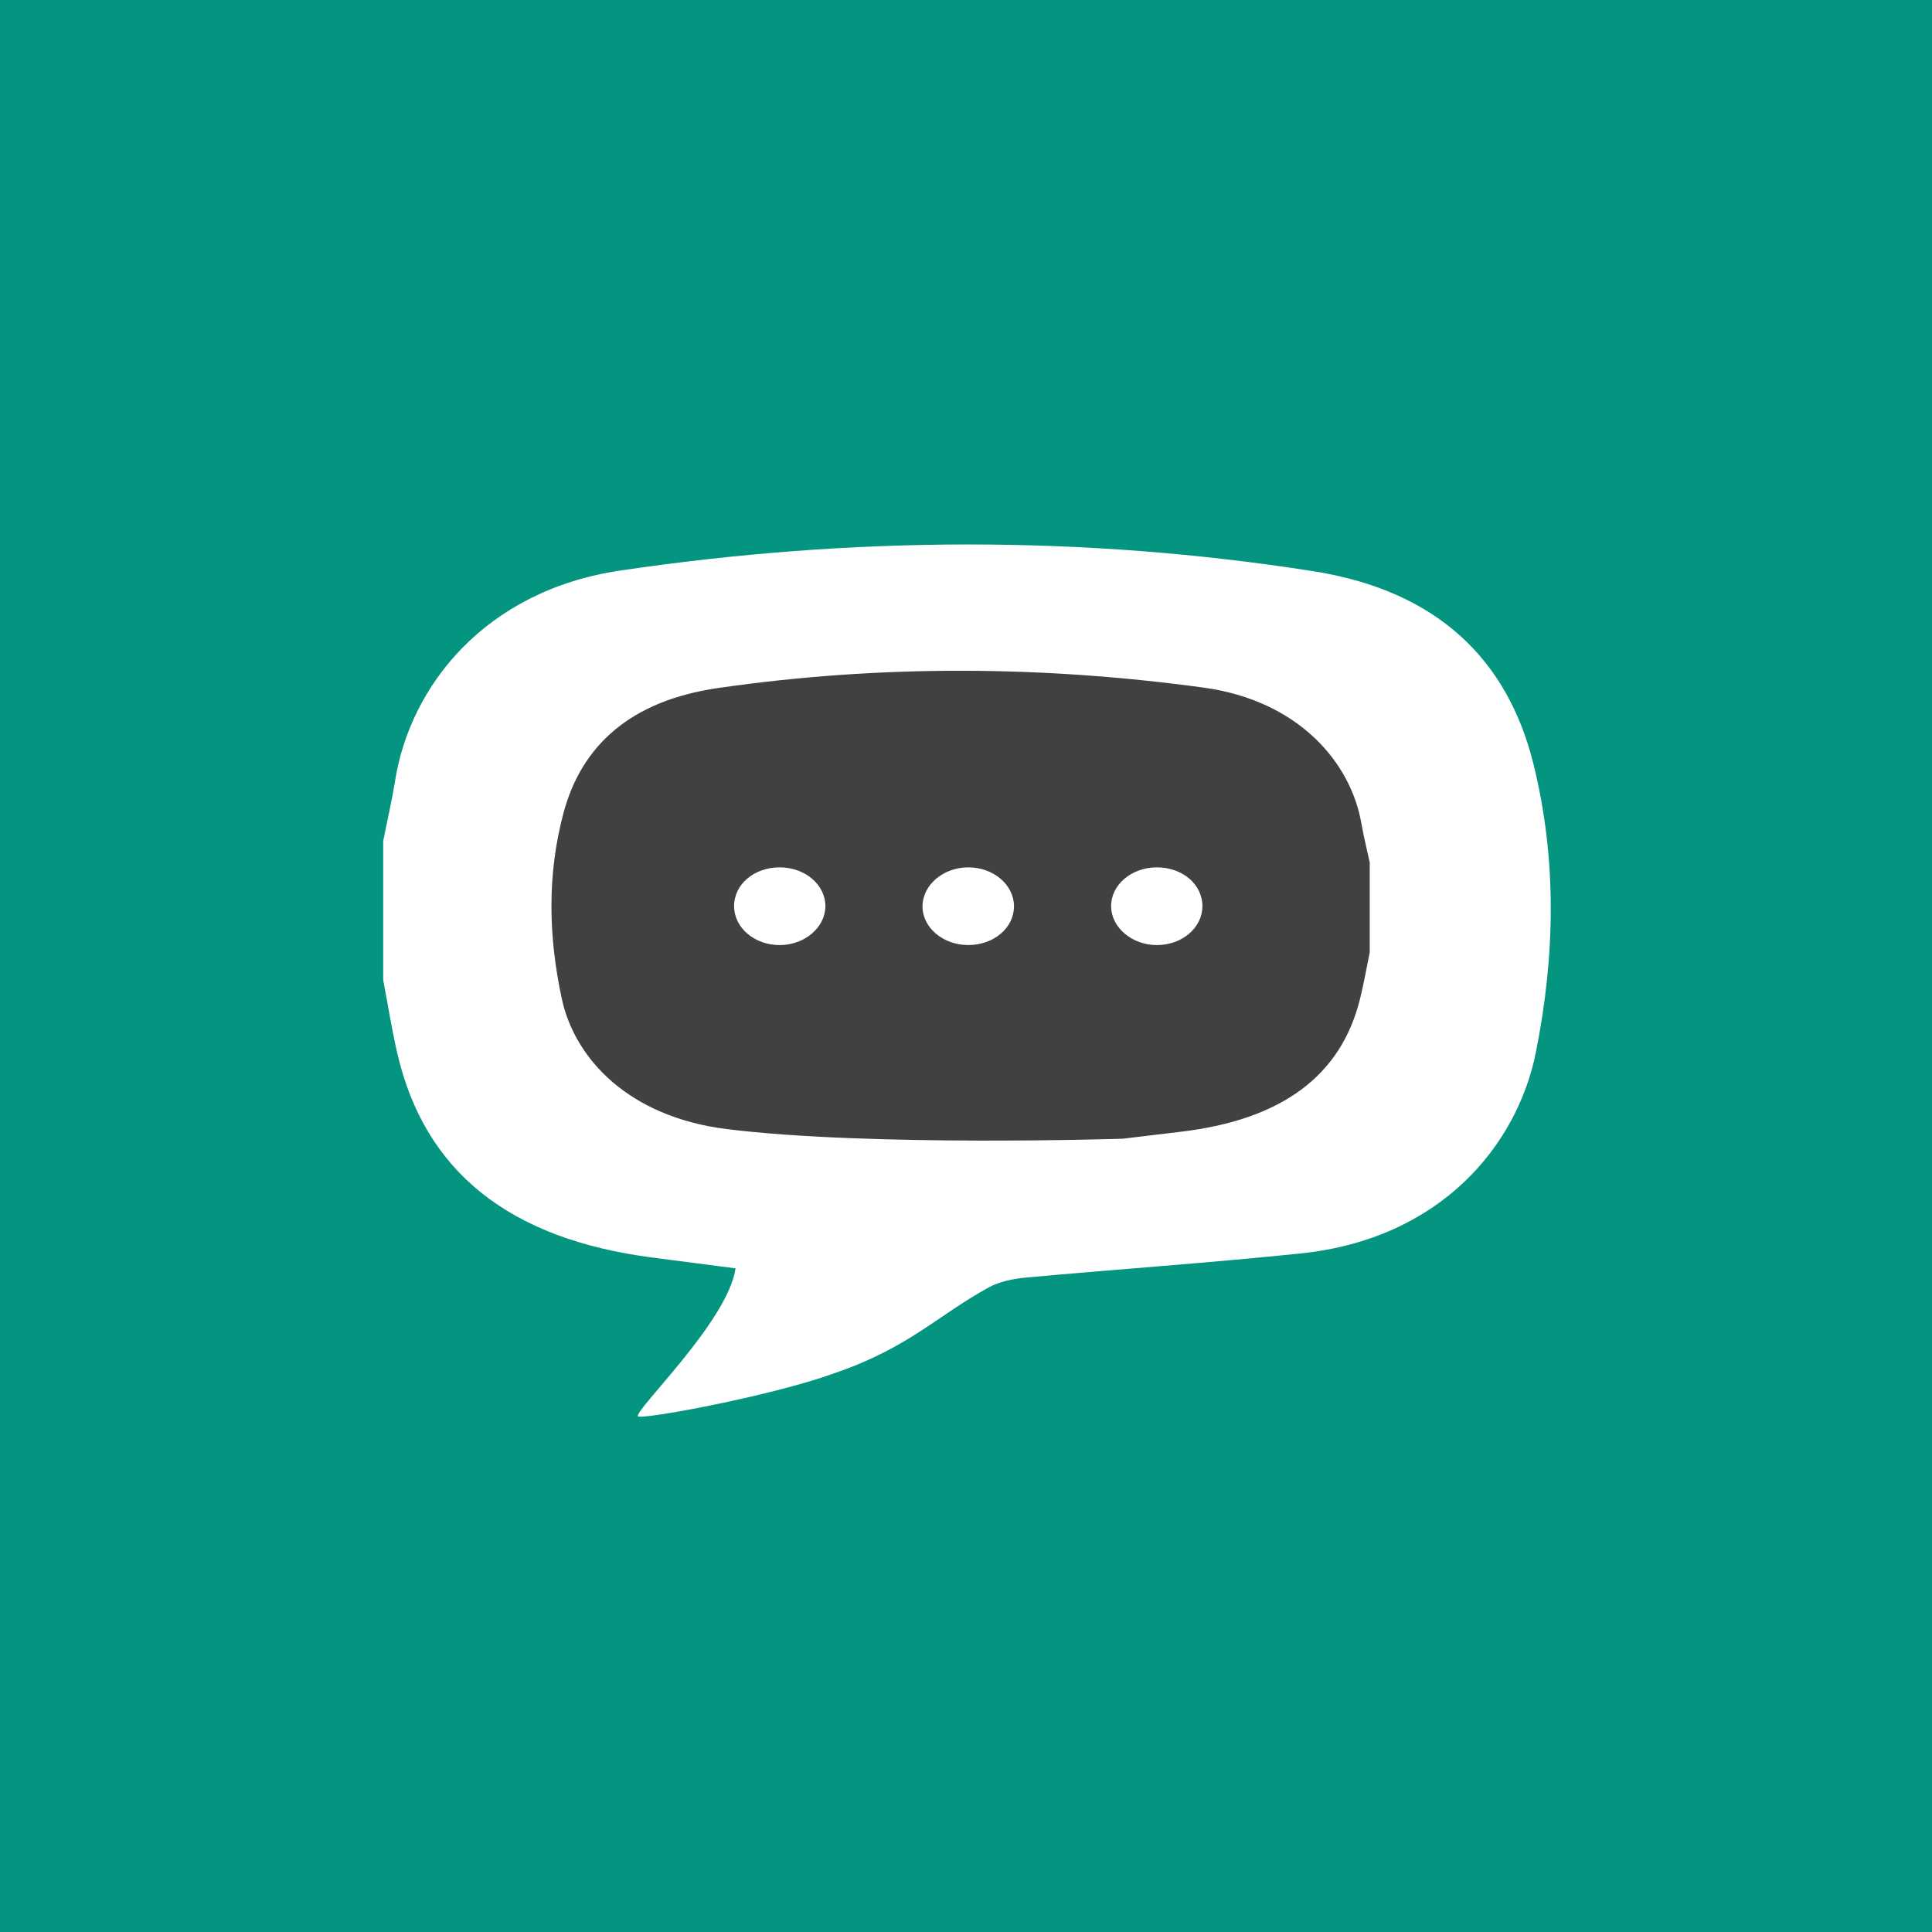 <?xml version="1.0" encoding="utf-8"?>
<!-- Generator: Adobe Illustrator 16.0.0, SVG Export Plug-In . SVG Version: 6.00 Build 0)  -->
<!DOCTYPE svg PUBLIC "-//W3C//DTD SVG 1.1//EN" "http://www.w3.org/Graphics/SVG/1.1/DTD/svg11.dtd">
<svg version="1.1" id="Layer_1" xmlns="http://www.w3.org/2000/svg" xmlns:xlink="http://www.w3.org/1999/xlink" x="0px" y="0px"
	 width="278px" height="278px" viewBox="0 0 278 278" enable-background="new 0 0 278 278" xml:space="preserve">
<rect x="0" y="0" width="278" height="278" fill="#333333" stroke="none"/>
<rect y="0.001" fill="#049580" width="277.999" height="277.999"/>
<rect y="20.69" fill="#049580" width="278" height="236.62"/>
<g>
	<defs>
		<rect id="SVGID_1_" width="278" height="278"/>
	</defs>
	<clipPath id="SVGID_2_">
		<use xlink:href="#SVGID_1_"  overflow="visible"/>
	</clipPath>
	<path clip-path="url(#SVGID_2_)" fill="#FFFFFF" d="M55.141,141.018v-20.004c0.578-2.908,1.251-5.806,1.719-8.728
		c2.164-13.53,12.887-27.302,32.409-30.192c33.234-4.919,66.468-5.107,99.647,0.09c18.075,2.83,28.047,12.888,31.73,27.73
		c3.42,13.78,3.123,27.658,0.355,41.504c-2.67,13.354-13.669,26.851-33.821,28.94c-13.155,1.364-26.379,2.267-39.56,3.473
		c-1.834,0.168-3.834,0.584-5.354,1.419c-7.39,4.061-11.47,8.644-22.054,12.294c-8.64,3.186-27.024,6.644-28.409,6.28
		c-0.639-0.853,12.923-13.629,14.039-21.317c-4.765-0.619-8.344-1.088-11.924-1.55c-20.667-2.668-32.828-12.38-36.76-29.444
		C56.359,148.036,55.808,144.517,55.141,141.018"/>
	<path clip-path="url(#SVGID_2_)" fill="#414142" d="M161.557,163.852c3.339-0.4,5.847-0.703,8.356-1.002
		c14.484-1.725,23.007-8.003,25.763-19.034c0.562-2.246,0.947-4.521,1.416-6.784v-12.931c-0.406-1.881-0.877-3.754-1.205-5.642
		c-1.518-8.747-9.032-17.65-22.714-19.518c-23.291-3.18-46.583-3.301-69.837,0.058c-12.667,1.83-19.656,8.332-22.238,17.926
		c-2.397,8.908-2.189,17.879-0.249,26.83c1.872,8.633,9.651,16.959,23.703,18.708C125.207,165.035,161.557,163.852,161.557,163.852"
		/>
	<path clip-path="url(#SVGID_2_)" fill="#FFFFFF" d="M105.629,130.385c-0.001-3.143,2.89-5.59,6.588-5.578
		c3.661,0.012,6.588,2.533,6.548,5.64c-0.039,3.025-2.986,5.523-6.54,5.543C108.583,136.011,105.63,133.501,105.629,130.385"/>
	<path clip-path="url(#SVGID_2_)" fill="#FFFFFF" d="M166.438,124.807c3.699-0.011,6.584,2.436,6.579,5.581
		c-0.003,3.12-2.952,5.624-6.597,5.601c-3.553-0.022-6.501-2.523-6.54-5.547C159.842,127.341,162.778,124.818,166.438,124.807"/>
	<path clip-path="url(#SVGID_2_)" fill="#FFFFFF" d="M139.284,135.986c-3.644-0.018-6.612-2.582-6.541-5.653
		c0.069-3.043,3-5.511,6.561-5.526c3.639-0.015,6.605,2.508,6.601,5.611C145.9,133.534,142.964,136.004,139.284,135.986"/>
</g>
</svg>
